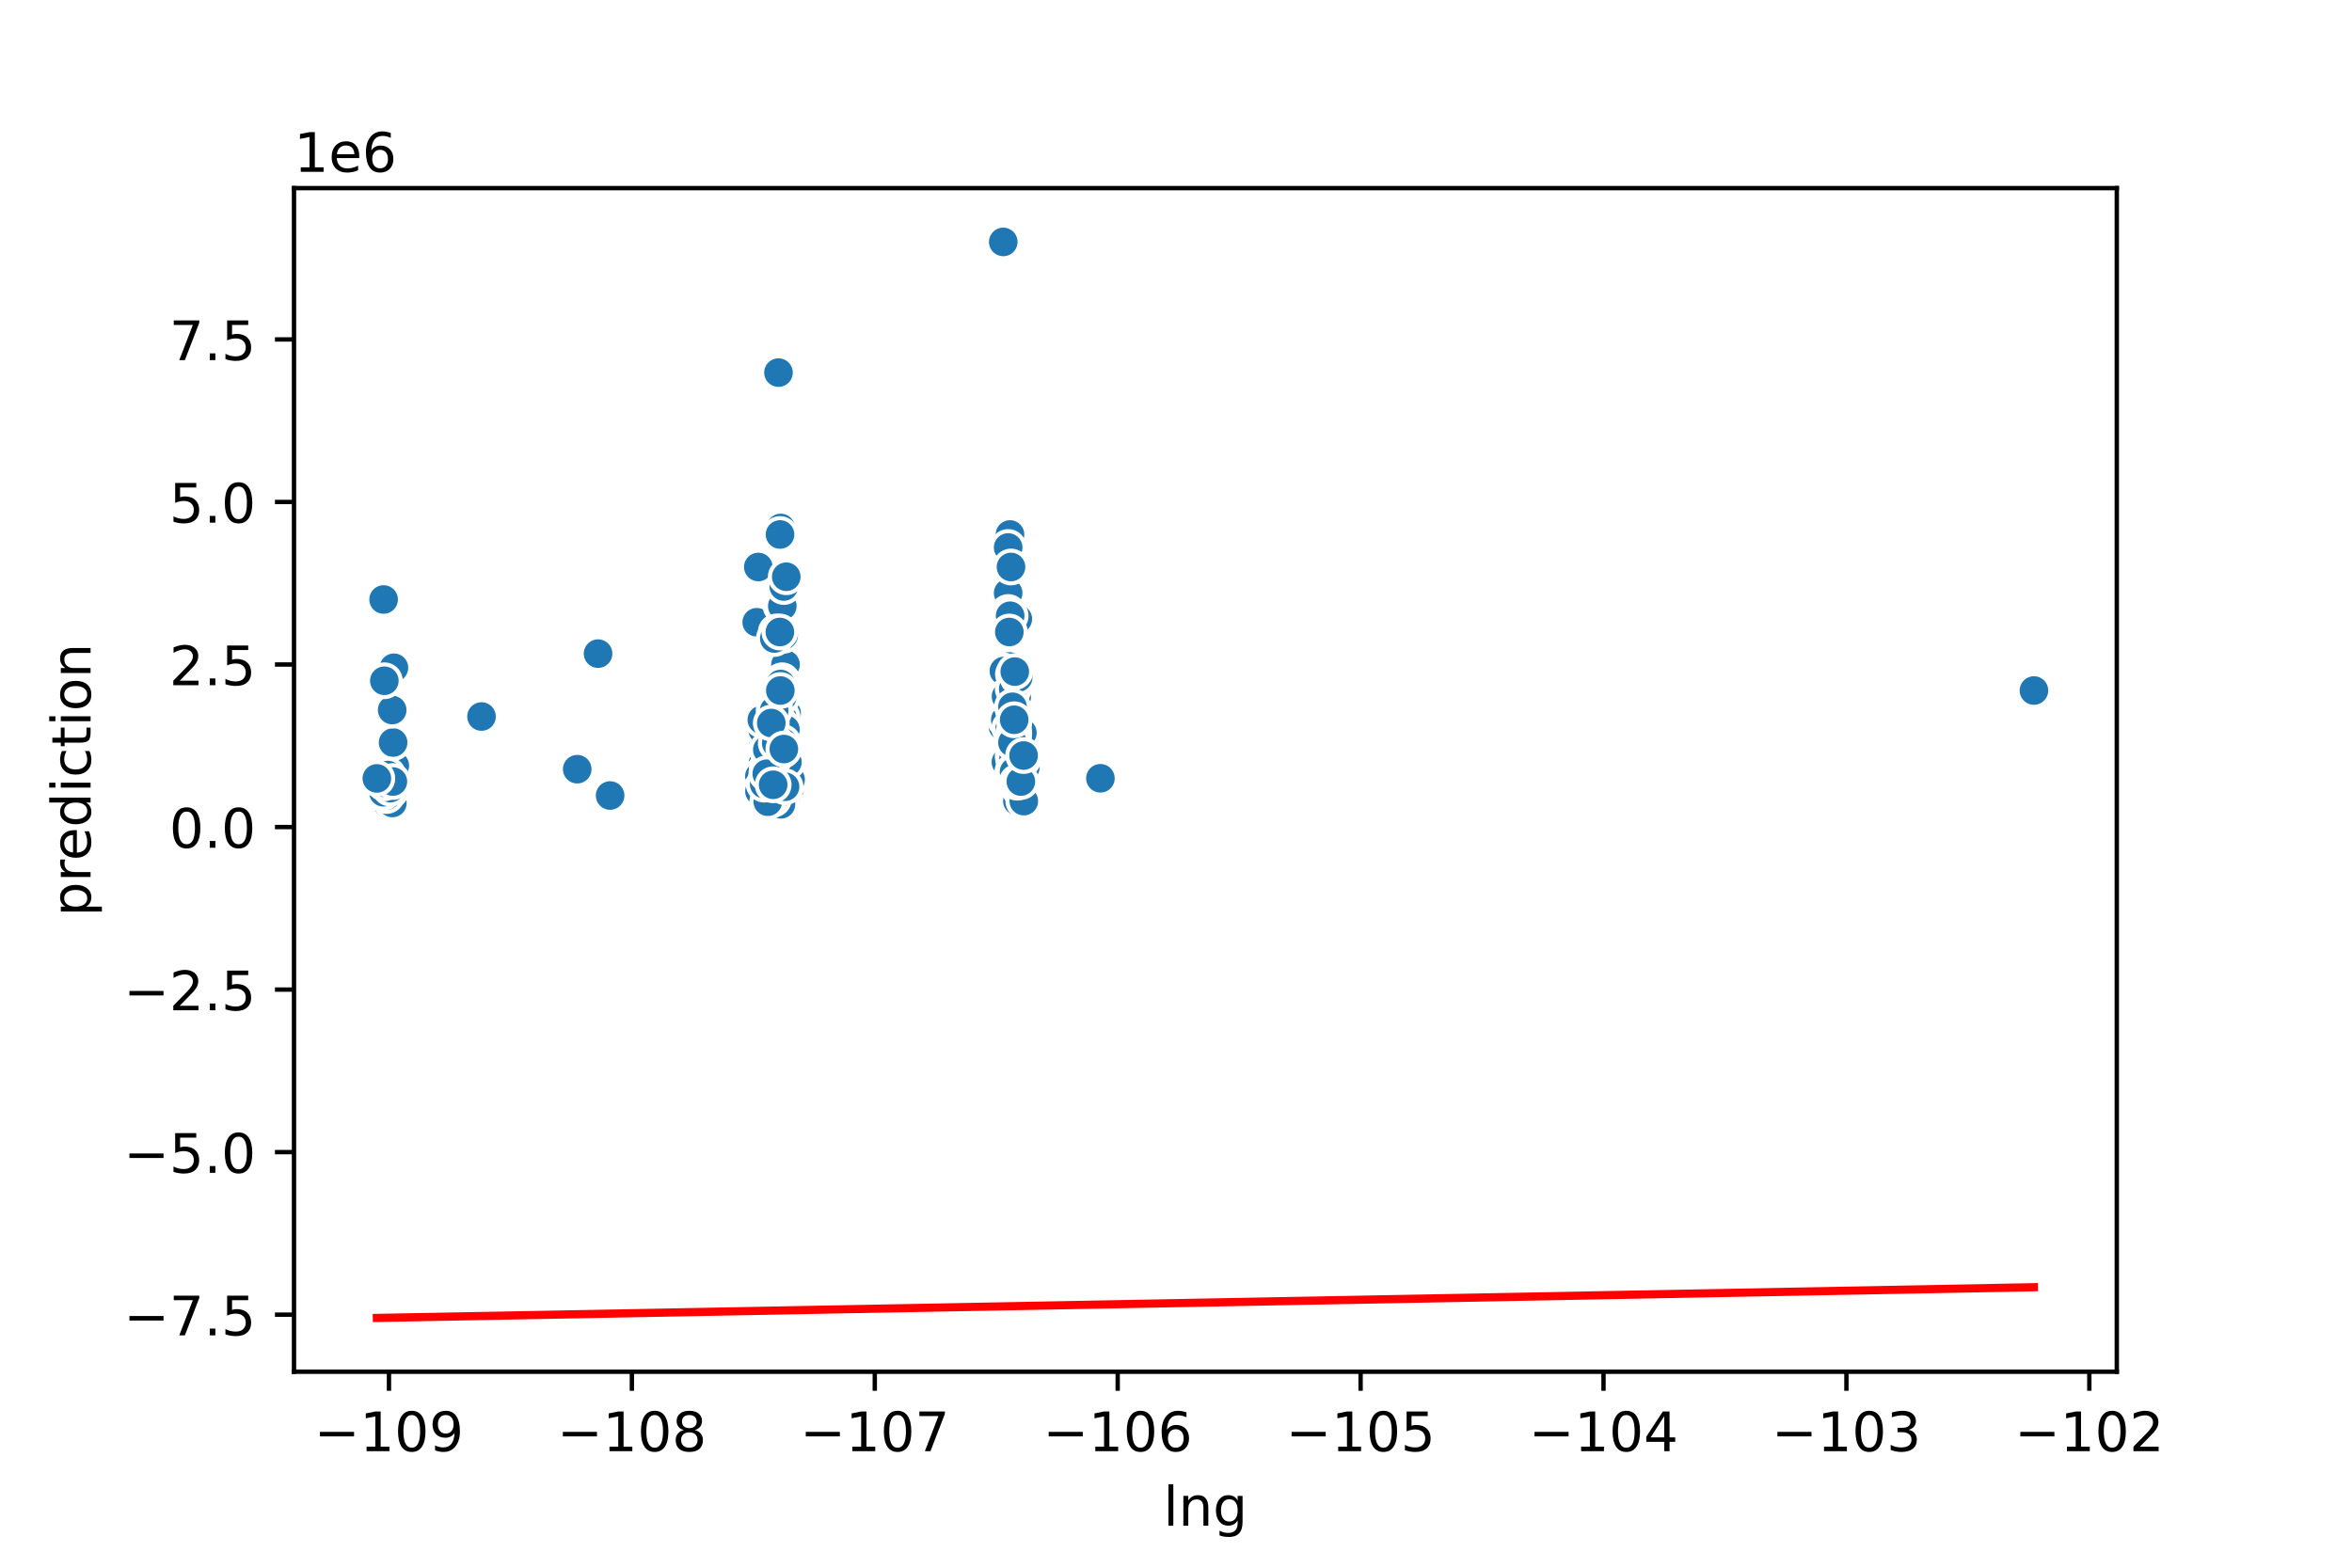 <?xml version="1.0" encoding="utf-8" standalone="no"?>
<!DOCTYPE svg PUBLIC "-//W3C//DTD SVG 1.1//EN"
  "http://www.w3.org/Graphics/SVG/1.1/DTD/svg11.dtd">
<!-- Created with matplotlib (https://matplotlib.org/) -->
<svg height="288pt" version="1.1" viewBox="0 0 432 288" width="432pt" xmlns="http://www.w3.org/2000/svg" xmlns:xlink="http://www.w3.org/1999/xlink">
 <defs>
  <style type="text/css">
*{stroke-linecap:butt;stroke-linejoin:round;}
  </style>
 </defs>
 <g id="figure_1">
  <g id="patch_1">
   <path d="M 0 288 
L 432 288 
L 432 0 
L 0 0 
z
" style="fill:#ffffff;"/>
  </g>
  <g id="axes_1">
   <g id="patch_2">
    <path d="M 54 252 
L 388.8 252 
L 388.8 34.56 
L 54 34.56 
z
" style="fill:#ffffff;"/>
   </g>
   <g id="PathCollection_1">
    <defs>
     <path d="M 0 3 
C 0.796 3 1.559 2.684 2.121 2.121 
C 2.684 1.559 3 0.796 3 0 
C 3 -0.796 2.684 -1.559 2.121 -2.121 
C 1.559 -2.684 0.796 -3 0 -3 
C -0.796 -3 -1.559 -2.684 -2.121 -2.121 
C -2.684 -1.559 -3 -0.796 -3 0 
C -3 0.796 -2.684 1.559 -2.121 2.121 
C -1.559 2.684 -0.796 3 0 3 
z
" id="m69ad1affcf" style="stroke:#ffffff;stroke-width:0.75;"/>
    </defs>
    <g clip-path="url(#p8f72fd8093)">
     <use style="fill:#1f77b4;stroke:#ffffff;stroke-width:0.75;" x="138.991" xlink:href="#m69ad1affcf" y="114.315"/>
     <use style="fill:#1f77b4;stroke:#ffffff;stroke-width:0.75;" x="145.152" xlink:href="#m69ad1affcf" y="144.652"/>
     <use style="fill:#1f77b4;stroke:#ffffff;stroke-width:0.75;" x="140.906" xlink:href="#m69ad1affcf" y="144.174"/>
     <use style="fill:#1f77b4;stroke:#ffffff;stroke-width:0.75;" x="187.477" xlink:href="#m69ad1affcf" y="147.1"/>
     <use style="fill:#1f77b4;stroke:#ffffff;stroke-width:0.75;" x="186.712" xlink:href="#m69ad1affcf" y="141.785"/>
     <use style="fill:#1f77b4;stroke:#ffffff;stroke-width:0.75;" x="185.459" xlink:href="#m69ad1affcf" y="133.783"/>
     <use style="fill:#1f77b4;stroke:#ffffff;stroke-width:0.75;" x="144.547" xlink:href="#m69ad1affcf" y="138.8"/>
     <use style="fill:#1f77b4;stroke:#ffffff;stroke-width:0.75;" x="140.954" xlink:href="#m69ad1affcf" y="138.979"/>
     <use style="fill:#1f77b4;stroke:#ffffff;stroke-width:0.75;" x="187.613" xlink:href="#m69ad1affcf" y="147.518"/>
     <use style="fill:#1f77b4;stroke:#ffffff;stroke-width:0.75;" x="144.28" xlink:href="#m69ad1affcf" y="122.078"/>
     <use style="fill:#1f77b4;stroke:#ffffff;stroke-width:0.75;" x="186.551" xlink:href="#m69ad1affcf" y="132.828"/>
     <use style="fill:#1f77b4;stroke:#ffffff;stroke-width:0.75;" x="143.469" xlink:href="#m69ad1affcf" y="111.329"/>
     <use style="fill:#1f77b4;stroke:#ffffff;stroke-width:0.75;" x="186.836" xlink:href="#m69ad1affcf" y="138.143"/>
     <use style="fill:#1f77b4;stroke:#ffffff;stroke-width:0.75;" x="143.758" xlink:href="#m69ad1affcf" y="125.661"/>
     <use style="fill:#1f77b4;stroke:#ffffff;stroke-width:0.75;" x="140.349" xlink:href="#m69ad1affcf" y="146.205"/>
     <use style="fill:#1f77b4;stroke:#ffffff;stroke-width:0.75;" x="143.652" xlink:href="#m69ad1affcf" y="125.064"/>
     <use style="fill:#1f77b4;stroke:#ffffff;stroke-width:0.75;" x="141.017" xlink:href="#m69ad1affcf" y="145.07"/>
     <use style="fill:#1f77b4;stroke:#ffffff;stroke-width:0.75;" x="71.313" xlink:href="#m69ad1affcf" y="147.757"/>
     <use style="fill:#1f77b4;stroke:#ffffff;stroke-width:0.75;" x="143.397" xlink:href="#m69ad1affcf" y="96.996"/>
     <use style="fill:#1f77b4;stroke:#ffffff;stroke-width:0.75;" x="142.814" xlink:href="#m69ad1affcf" y="147.22"/>
     <use style="fill:#1f77b4;stroke:#ffffff;stroke-width:0.75;" x="186.14" xlink:href="#m69ad1affcf" y="135.336"/>
     <use style="fill:#1f77b4;stroke:#ffffff;stroke-width:0.75;" x="186.117" xlink:href="#m69ad1affcf" y="128.647"/>
     <use style="fill:#1f77b4;stroke:#ffffff;stroke-width:0.75;" x="142.913" xlink:href="#m69ad1affcf" y="126.617"/>
     <use style="fill:#1f77b4;stroke:#ffffff;stroke-width:0.75;" x="186.205" xlink:href="#m69ad1affcf" y="134.739"/>
     <use style="fill:#1f77b4;stroke:#ffffff;stroke-width:0.75;" x="186.873" xlink:href="#m69ad1affcf" y="139.994"/>
     <use style="fill:#1f77b4;stroke:#ffffff;stroke-width:0.75;" x="140.416" xlink:href="#m69ad1affcf" y="144.353"/>
     <use style="fill:#1f77b4;stroke:#ffffff;stroke-width:0.75;" x="186.226" xlink:href="#m69ad1affcf" y="135.216"/>
     <use style="fill:#1f77b4;stroke:#ffffff;stroke-width:0.75;" x="185.413" xlink:href="#m69ad1affcf" y="122.078"/>
     <use style="fill:#1f77b4;stroke:#ffffff;stroke-width:0.75;" x="140.046" xlink:href="#m69ad1affcf" y="136.411"/>
     <use style="fill:#1f77b4;stroke:#ffffff;stroke-width:0.75;" x="141.235" xlink:href="#m69ad1affcf" y="143.099"/>
     <use style="fill:#1f77b4;stroke:#ffffff;stroke-width:0.75;" x="72.068" xlink:href="#m69ad1affcf" y="147.518"/>
     <use style="fill:#1f77b4;stroke:#ffffff;stroke-width:0.75;" x="142.524" xlink:href="#m69ad1affcf" y="138.202"/>
     <use style="fill:#1f77b4;stroke:#ffffff;stroke-width:0.75;" x="141.524" xlink:href="#m69ad1affcf" y="145.249"/>
     <use style="fill:#1f77b4;stroke:#ffffff;stroke-width:0.75;" x="187.353" xlink:href="#m69ad1affcf" y="144.783"/>
     <use style="fill:#1f77b4;stroke:#ffffff;stroke-width:0.75;" x="142.393" xlink:href="#m69ad1affcf" y="137.963"/>
     <use style="fill:#1f77b4;stroke:#ffffff;stroke-width:0.75;" x="143.886" xlink:href="#m69ad1affcf" y="131.633"/>
     <use style="fill:#1f77b4;stroke:#ffffff;stroke-width:0.75;" x="188.198" xlink:href="#m69ad1affcf" y="142.383"/>
     <use style="fill:#1f77b4;stroke:#ffffff;stroke-width:0.75;" x="186.213" xlink:href="#m69ad1affcf" y="138.8"/>
     <use style="fill:#1f77b4;stroke:#ffffff;stroke-width:0.75;" x="185.364" xlink:href="#m69ad1affcf" y="122.078"/>
     <use style="fill:#1f77b4;stroke:#ffffff;stroke-width:0.75;" x="143.489" xlink:href="#m69ad1affcf" y="141.188"/>
     <use style="fill:#1f77b4;stroke:#ffffff;stroke-width:0.75;" x="187.524" xlink:href="#m69ad1affcf" y="144.891"/>
     <use style="fill:#1f77b4;stroke:#ffffff;stroke-width:0.75;" x="186.024" xlink:href="#m69ad1affcf" y="136.411"/>
     <use style="fill:#1f77b4;stroke:#ffffff;stroke-width:0.75;" x="141.158" xlink:href="#m69ad1affcf" y="141.188"/>
     <use style="fill:#1f77b4;stroke:#ffffff;stroke-width:0.75;" x="140.419" xlink:href="#m69ad1affcf" y="144.353"/>
     <use style="fill:#1f77b4;stroke:#ffffff;stroke-width:0.75;" x="140.501" xlink:href="#m69ad1affcf" y="144.174"/>
     <use style="fill:#1f77b4;stroke:#ffffff;stroke-width:0.75;" x="140.897" xlink:href="#m69ad1affcf" y="144.891"/>
     <use style="fill:#1f77b4;stroke:#ffffff;stroke-width:0.75;" x="186.302" xlink:href="#m69ad1affcf" y="139.994"/>
     <use style="fill:#1f77b4;stroke:#ffffff;stroke-width:0.75;" x="188.639" xlink:href="#m69ad1affcf" y="147.757"/>
     <use style="fill:#1f77b4;stroke:#ffffff;stroke-width:0.75;" x="187.443" xlink:href="#m69ad1affcf" y="147.877"/>
     <use style="fill:#1f77b4;stroke:#ffffff;stroke-width:0.75;" x="186.796" xlink:href="#m69ad1affcf" y="136.172"/>
     <use style="fill:#1f77b4;stroke:#ffffff;stroke-width:0.75;" x="186.909" xlink:href="#m69ad1affcf" y="140.233"/>
     <use style="fill:#1f77b4;stroke:#ffffff;stroke-width:0.75;" x="186.08" xlink:href="#m69ad1affcf" y="128.11"/>
     <use style="fill:#1f77b4;stroke:#ffffff;stroke-width:0.75;" x="186.077" xlink:href="#m69ad1affcf" y="140.949"/>
     <use style="fill:#1f77b4;stroke:#ffffff;stroke-width:0.75;" x="140.797" xlink:href="#m69ad1affcf" y="145.369"/>
     <use style="fill:#1f77b4;stroke:#ffffff;stroke-width:0.75;" x="187.988" xlink:href="#m69ad1affcf" y="141.785"/>
     <use style="fill:#1f77b4;stroke:#ffffff;stroke-width:0.75;" x="143.936" xlink:href="#m69ad1affcf" y="116.704"/>
     <use style="fill:#1f77b4;stroke:#ffffff;stroke-width:0.75;" x="188.95" xlink:href="#m69ad1affcf" y="146.563"/>
     <use style="fill:#1f77b4;stroke:#ffffff;stroke-width:0.75;" x="140.19" xlink:href="#m69ad1affcf" y="132.828"/>
     <use style="fill:#1f77b4;stroke:#ffffff;stroke-width:0.75;" x="184.273" xlink:href="#m69ad1affcf" y="44.444"/>
     <use style="fill:#1f77b4;stroke:#ffffff;stroke-width:0.75;" x="187.098" xlink:href="#m69ad1affcf" y="146.802"/>
     <use style="fill:#1f77b4;stroke:#ffffff;stroke-width:0.75;" x="72.514" xlink:href="#m69ad1affcf" y="140.651"/>
     <use style="fill:#1f77b4;stroke:#ffffff;stroke-width:0.75;" x="185.923" xlink:href="#m69ad1affcf" y="142.383"/>
     <use style="fill:#1f77b4;stroke:#ffffff;stroke-width:0.75;" x="72.202" xlink:href="#m69ad1affcf" y="136.411"/>
     <use style="fill:#1f77b4;stroke:#ffffff;stroke-width:0.75;" x="186.14" xlink:href="#m69ad1affcf" y="125.661"/>
     <use style="fill:#1f77b4;stroke:#ffffff;stroke-width:0.75;" x="109.85" xlink:href="#m69ad1affcf" y="120.078"/>
     <use style="fill:#1f77b4;stroke:#ffffff;stroke-width:0.75;" x="187.739" xlink:href="#m69ad1affcf" y="145.01"/>
     <use style="fill:#1f77b4;stroke:#ffffff;stroke-width:0.75;" x="186.128" xlink:href="#m69ad1affcf" y="125.661"/>
     <use style="fill:#1f77b4;stroke:#ffffff;stroke-width:0.75;" x="184.287" xlink:href="#m69ad1affcf" y="133.067"/>
     <use style="fill:#1f77b4;stroke:#ffffff;stroke-width:0.75;" x="142.966" xlink:href="#m69ad1affcf" y="125.661"/>
     <use style="fill:#1f77b4;stroke:#ffffff;stroke-width:0.75;" x="186.056" xlink:href="#m69ad1affcf" y="145.966"/>
     <use style="fill:#1f77b4;stroke:#ffffff;stroke-width:0.75;" x="145.278" xlink:href="#m69ad1affcf" y="142.98"/>
     <use style="fill:#1f77b4;stroke:#ffffff;stroke-width:0.75;" x="142.754" xlink:href="#m69ad1affcf" y="125.661"/>
     <use style="fill:#1f77b4;stroke:#ffffff;stroke-width:0.75;" x="186.142" xlink:href="#m69ad1affcf" y="130.558"/>
     <use style="fill:#1f77b4;stroke:#ffffff;stroke-width:0.75;" x="187.255" xlink:href="#m69ad1affcf" y="137.008"/>
     <use style="fill:#1f77b4;stroke:#ffffff;stroke-width:0.75;" x="143.722" xlink:href="#m69ad1affcf" y="126.259"/>
     <use style="fill:#1f77b4;stroke:#ffffff;stroke-width:0.75;" x="187.113" xlink:href="#m69ad1affcf" y="145.01"/>
     <use style="fill:#1f77b4;stroke:#ffffff;stroke-width:0.75;" x="185.4" xlink:href="#m69ad1affcf" y="122.437"/>
     <use style="fill:#1f77b4;stroke:#ffffff;stroke-width:0.75;" x="142.684" xlink:href="#m69ad1affcf" y="143.696"/>
     <use style="fill:#1f77b4;stroke:#ffffff;stroke-width:0.75;" x="71.741" xlink:href="#m69ad1affcf" y="145.249"/>
     <use style="fill:#1f77b4;stroke:#ffffff;stroke-width:0.75;" x="188.268" xlink:href="#m69ad1affcf" y="141.427"/>
     <use style="fill:#1f77b4;stroke:#ffffff;stroke-width:0.75;" x="141.13" xlink:href="#m69ad1affcf" y="140.591"/>
     <use style="fill:#1f77b4;stroke:#ffffff;stroke-width:0.75;" x="142.579" xlink:href="#m69ad1affcf" y="145.369"/>
     <use style="fill:#1f77b4;stroke:#ffffff;stroke-width:0.75;" x="143.096" xlink:href="#m69ad1affcf" y="128.647"/>
     <use style="fill:#1f77b4;stroke:#ffffff;stroke-width:0.75;" x="141.899" xlink:href="#m69ad1affcf" y="141.188"/>
     <use style="fill:#1f77b4;stroke:#ffffff;stroke-width:0.75;" x="144.709" xlink:href="#m69ad1affcf" y="134.261"/>
     <use style="fill:#1f77b4;stroke:#ffffff;stroke-width:0.75;" x="143.475" xlink:href="#m69ad1affcf" y="137.605"/>
     <use style="fill:#1f77b4;stroke:#ffffff;stroke-width:0.75;" x="140.195" xlink:href="#m69ad1affcf" y="135.814"/>
     <use style="fill:#1f77b4;stroke:#ffffff;stroke-width:0.75;" x="184.648" xlink:href="#m69ad1affcf" y="124.467"/>
     <use style="fill:#1f77b4;stroke:#ffffff;stroke-width:0.75;" x="142.119" xlink:href="#m69ad1affcf" y="132.828"/>
     <use style="fill:#1f77b4;stroke:#ffffff;stroke-width:0.75;" x="185.174" xlink:href="#m69ad1affcf" y="108.94"/>
     <use style="fill:#1f77b4;stroke:#ffffff;stroke-width:0.75;" x="188.033" xlink:href="#m69ad1affcf" y="144.891"/>
     <use style="fill:#1f77b4;stroke:#ffffff;stroke-width:0.75;" x="72.035" xlink:href="#m69ad1affcf" y="130.439"/>
     <use style="fill:#1f77b4;stroke:#ffffff;stroke-width:0.75;" x="185.901" xlink:href="#m69ad1affcf" y="140.591"/>
     <use style="fill:#1f77b4;stroke:#ffffff;stroke-width:0.75;" x="187.334" xlink:href="#m69ad1affcf" y="145.13"/>
     <use style="fill:#1f77b4;stroke:#ffffff;stroke-width:0.75;" x="142.405" xlink:href="#m69ad1affcf" y="147.399"/>
     <use style="fill:#1f77b4;stroke:#ffffff;stroke-width:0.75;" x="72.204" xlink:href="#m69ad1affcf" y="143.816"/>
     <use style="fill:#1f77b4;stroke:#ffffff;stroke-width:0.75;" x="187.006" xlink:href="#m69ad1affcf" y="145.309"/>
     <use style="fill:#1f77b4;stroke:#ffffff;stroke-width:0.75;" x="141.344" xlink:href="#m69ad1affcf" y="140.46"/>
     <use style="fill:#1f77b4;stroke:#ffffff;stroke-width:0.75;" x="187.145" xlink:href="#m69ad1affcf" y="144.115"/>
     <use style="fill:#1f77b4;stroke:#ffffff;stroke-width:0.75;" x="142.871" xlink:href="#m69ad1affcf" y="126.856"/>
     <use style="fill:#1f77b4;stroke:#ffffff;stroke-width:0.75;" x="187.015" xlink:href="#m69ad1affcf" y="147.28"/>
     <use style="fill:#1f77b4;stroke:#ffffff;stroke-width:0.75;" x="184.197" xlink:href="#m69ad1affcf" y="133.425"/>
     <use style="fill:#1f77b4;stroke:#ffffff;stroke-width:0.75;" x="186.701" xlink:href="#m69ad1affcf" y="145.488"/>
     <use style="fill:#1f77b4;stroke:#ffffff;stroke-width:0.75;" x="187.578" xlink:href="#m69ad1affcf" y="147.925"/>
     <use style="fill:#1f77b4;stroke:#ffffff;stroke-width:0.75;" x="186.21" xlink:href="#m69ad1affcf" y="135.575"/>
     <use style="fill:#1f77b4;stroke:#ffffff;stroke-width:0.75;" x="185.955" xlink:href="#m69ad1affcf" y="141.785"/>
     <use style="fill:#1f77b4;stroke:#ffffff;stroke-width:0.75;" x="185.508" xlink:href="#m69ad1affcf" y="98.191"/>
     <use style="fill:#1f77b4;stroke:#ffffff;stroke-width:0.75;" x="141.7" xlink:href="#m69ad1affcf" y="141.785"/>
     <use style="fill:#1f77b4;stroke:#ffffff;stroke-width:0.75;" x="141.745" xlink:href="#m69ad1affcf" y="135.814"/>
     <use style="fill:#1f77b4;stroke:#ffffff;stroke-width:0.75;" x="187.034" xlink:href="#m69ad1affcf" y="142.98"/>
     <use style="fill:#1f77b4;stroke:#ffffff;stroke-width:0.75;" x="185.173" xlink:href="#m69ad1affcf" y="100.579"/>
     <use style="fill:#1f77b4;stroke:#ffffff;stroke-width:0.75;" x="187.533" xlink:href="#m69ad1affcf" y="146.682"/>
     <use style="fill:#1f77b4;stroke:#ffffff;stroke-width:0.75;" x="185.185" xlink:href="#m69ad1affcf" y="112.523"/>
     <use style="fill:#1f77b4;stroke:#ffffff;stroke-width:0.75;" x="373.582" xlink:href="#m69ad1affcf" y="126.856"/>
     <use style="fill:#1f77b4;stroke:#ffffff;stroke-width:0.75;" x="71.004" xlink:href="#m69ad1affcf" y="146.145"/>
     <use style="fill:#1f77b4;stroke:#ffffff;stroke-width:0.75;" x="186.966" xlink:href="#m69ad1affcf" y="141.785"/>
     <use style="fill:#1f77b4;stroke:#ffffff;stroke-width:0.75;" x="140.323" xlink:href="#m69ad1affcf" y="147.041"/>
     <use style="fill:#1f77b4;stroke:#ffffff;stroke-width:0.75;" x="186.745" xlink:href="#m69ad1affcf" y="135.634"/>
     <use style="fill:#1f77b4;stroke:#ffffff;stroke-width:0.75;" x="187.322" xlink:href="#m69ad1affcf" y="147.411"/>
     <use style="fill:#1f77b4;stroke:#ffffff;stroke-width:0.75;" x="140.951" xlink:href="#m69ad1affcf" y="142.263"/>
     <use style="fill:#1f77b4;stroke:#ffffff;stroke-width:0.75;" x="188.896" xlink:href="#m69ad1affcf" y="146.563"/>
     <use style="fill:#1f77b4;stroke:#ffffff;stroke-width:0.75;" x="71.22" xlink:href="#m69ad1affcf" y="142.383"/>
     <use style="fill:#1f77b4;stroke:#ffffff;stroke-width:0.75;" x="145.089" xlink:href="#m69ad1affcf" y="140.591"/>
     <use style="fill:#1f77b4;stroke:#ffffff;stroke-width:0.75;" x="143.732" xlink:href="#m69ad1affcf" y="139.994"/>
     <use style="fill:#1f77b4;stroke:#ffffff;stroke-width:0.75;" x="186.093" xlink:href="#m69ad1affcf" y="137.605"/>
     <use style="fill:#1f77b4;stroke:#ffffff;stroke-width:0.75;" x="142.987" xlink:href="#m69ad1affcf" y="68.451"/>
     <use style="fill:#1f77b4;stroke:#ffffff;stroke-width:0.75;" x="186.161" xlink:href="#m69ad1affcf" y="128.05"/>
     <use style="fill:#1f77b4;stroke:#ffffff;stroke-width:0.75;" x="187.513" xlink:href="#m69ad1affcf" y="147.518"/>
     <use style="fill:#1f77b4;stroke:#ffffff;stroke-width:0.75;" x="187.075" xlink:href="#m69ad1affcf" y="138.8"/>
     <use style="fill:#1f77b4;stroke:#ffffff;stroke-width:0.75;" x="139.281" xlink:href="#m69ad1affcf" y="104.163"/>
     <use style="fill:#1f77b4;stroke:#ffffff;stroke-width:0.75;" x="143.373" xlink:href="#m69ad1affcf" y="136.411"/>
     <use style="fill:#1f77b4;stroke:#ffffff;stroke-width:0.75;" x="184.761" xlink:href="#m69ad1affcf" y="139.994"/>
     <use style="fill:#1f77b4;stroke:#ffffff;stroke-width:0.75;" x="141.528" xlink:href="#m69ad1affcf" y="134.022"/>
     <use style="fill:#1f77b4;stroke:#ffffff;stroke-width:0.75;" x="184.388" xlink:href="#m69ad1affcf" y="123.273"/>
     <use style="fill:#1f77b4;stroke:#ffffff;stroke-width:0.75;" x="141.68" xlink:href="#m69ad1affcf" y="134.022"/>
     <use style="fill:#1f77b4;stroke:#ffffff;stroke-width:0.75;" x="185.939" xlink:href="#m69ad1affcf" y="130.678"/>
     <use style="fill:#1f77b4;stroke:#ffffff;stroke-width:0.75;" x="142.04" xlink:href="#m69ad1affcf" y="140.83"/>
     <use style="fill:#1f77b4;stroke:#ffffff;stroke-width:0.75;" x="70.417" xlink:href="#m69ad1affcf" y="145.548"/>
     <use style="fill:#1f77b4;stroke:#ffffff;stroke-width:0.75;" x="186.96" xlink:href="#m69ad1affcf" y="138.919"/>
     <use style="fill:#1f77b4;stroke:#ffffff;stroke-width:0.75;" x="140.27" xlink:href="#m69ad1affcf" y="145.99"/>
     <use style="fill:#1f77b4;stroke:#ffffff;stroke-width:0.75;" x="188.366" xlink:href="#m69ad1affcf" y="146.921"/>
     <use style="fill:#1f77b4;stroke:#ffffff;stroke-width:0.75;" x="143.692" xlink:href="#m69ad1affcf" y="111.329"/>
     <use style="fill:#1f77b4;stroke:#ffffff;stroke-width:0.75;" x="186.248" xlink:href="#m69ad1affcf" y="142.86"/>
     <use style="fill:#1f77b4;stroke:#ffffff;stroke-width:0.75;" x="186.288" xlink:href="#m69ad1affcf" y="136.47"/>
     <use style="fill:#1f77b4;stroke:#ffffff;stroke-width:0.75;" x="141.391" xlink:href="#m69ad1affcf" y="136.411"/>
     <use style="fill:#1f77b4;stroke:#ffffff;stroke-width:0.75;" x="143.632" xlink:href="#m69ad1affcf" y="144.413"/>
     <use style="fill:#1f77b4;stroke:#ffffff;stroke-width:0.75;" x="186.375" xlink:href="#m69ad1affcf" y="132.828"/>
     <use style="fill:#1f77b4;stroke:#ffffff;stroke-width:0.75;" x="186.672" xlink:href="#m69ad1affcf" y="142.98"/>
     <use style="fill:#1f77b4;stroke:#ffffff;stroke-width:0.75;" x="141.491" xlink:href="#m69ad1affcf" y="138.8"/>
     <use style="fill:#1f77b4;stroke:#ffffff;stroke-width:0.75;" x="140.119" xlink:href="#m69ad1affcf" y="140.352"/>
     <use style="fill:#1f77b4;stroke:#ffffff;stroke-width:0.75;" x="72.355" xlink:href="#m69ad1affcf" y="122.675"/>
     <use style="fill:#1f77b4;stroke:#ffffff;stroke-width:0.75;" x="141.458" xlink:href="#m69ad1affcf" y="144.174"/>
     <use style="fill:#1f77b4;stroke:#ffffff;stroke-width:0.75;" x="142.631" xlink:href="#m69ad1affcf" y="139.994"/>
     <use style="fill:#1f77b4;stroke:#ffffff;stroke-width:0.75;" x="143.573" xlink:href="#m69ad1affcf" y="143.696"/>
     <use style="fill:#1f77b4;stroke:#ffffff;stroke-width:0.75;" x="142.605" xlink:href="#m69ad1affcf" y="143.696"/>
     <use style="fill:#1f77b4;stroke:#ffffff;stroke-width:0.75;" x="144.886" xlink:href="#m69ad1affcf" y="142.024"/>
     <use style="fill:#1f77b4;stroke:#ffffff;stroke-width:0.75;" x="142.777" xlink:href="#m69ad1affcf" y="131.633"/>
     <use style="fill:#1f77b4;stroke:#ffffff;stroke-width:0.75;" x="186.145" xlink:href="#m69ad1affcf" y="123.87"/>
     <use style="fill:#1f77b4;stroke:#ffffff;stroke-width:0.75;" x="144.367" xlink:href="#m69ad1affcf" y="144.174"/>
     <use style="fill:#1f77b4;stroke:#ffffff;stroke-width:0.75;" x="70.461" xlink:href="#m69ad1affcf" y="110.134"/>
     <use style="fill:#1f77b4;stroke:#ffffff;stroke-width:0.75;" x="140.944" xlink:href="#m69ad1affcf" y="137.605"/>
     <use style="fill:#1f77b4;stroke:#ffffff;stroke-width:0.75;" x="143.859" xlink:href="#m69ad1affcf" y="137.605"/>
     <use style="fill:#1f77b4;stroke:#ffffff;stroke-width:0.75;" x="187.041" xlink:href="#m69ad1affcf" y="141.308"/>
     <use style="fill:#1f77b4;stroke:#ffffff;stroke-width:0.75;" x="143.466" xlink:href="#m69ad1affcf" y="137.008"/>
     <use style="fill:#1f77b4;stroke:#ffffff;stroke-width:0.75;" x="142.579" xlink:href="#m69ad1affcf" y="116.106"/>
     <use style="fill:#1f77b4;stroke:#ffffff;stroke-width:0.75;" x="188.33" xlink:href="#m69ad1affcf" y="140.949"/>
     <use style="fill:#1f77b4;stroke:#ffffff;stroke-width:0.75;" x="143.668" xlink:href="#m69ad1affcf" y="144.174"/>
     <use style="fill:#1f77b4;stroke:#ffffff;stroke-width:0.75;" x="184.648" xlink:href="#m69ad1affcf" y="132.23"/>
     <use style="fill:#1f77b4;stroke:#ffffff;stroke-width:0.75;" x="141.792" xlink:href="#m69ad1affcf" y="141.666"/>
     <use style="fill:#1f77b4;stroke:#ffffff;stroke-width:0.75;" x="145.209" xlink:href="#m69ad1affcf" y="143.219"/>
     <use style="fill:#1f77b4;stroke:#ffffff;stroke-width:0.75;" x="186.032" xlink:href="#m69ad1affcf" y="136.411"/>
     <use style="fill:#1f77b4;stroke:#ffffff;stroke-width:0.75;" x="112.061" xlink:href="#m69ad1affcf" y="146.145"/>
     <use style="fill:#1f77b4;stroke:#ffffff;stroke-width:0.75;" x="140.31" xlink:href="#m69ad1affcf" y="144.174"/>
     <use style="fill:#1f77b4;stroke:#ffffff;stroke-width:0.75;" x="144.488" xlink:href="#m69ad1affcf" y="131.036"/>
     <use style="fill:#1f77b4;stroke:#ffffff;stroke-width:0.75;" x="186.707" xlink:href="#m69ad1affcf" y="126.856"/>
     <use style="fill:#1f77b4;stroke:#ffffff;stroke-width:0.75;" x="140.567" xlink:href="#m69ad1affcf" y="147.757"/>
     <use style="fill:#1f77b4;stroke:#ffffff;stroke-width:0.75;" x="142.398" xlink:href="#m69ad1affcf" y="147.757"/>
     <use style="fill:#1f77b4;stroke:#ffffff;stroke-width:0.75;" x="142.32" xlink:href="#m69ad1affcf" y="143.577"/>
     <use style="fill:#1f77b4;stroke:#ffffff;stroke-width:0.75;" x="186.102" xlink:href="#m69ad1affcf" y="138.8"/>
     <use style="fill:#1f77b4;stroke:#ffffff;stroke-width:0.75;" x="185.829" xlink:href="#m69ad1affcf" y="143.816"/>
     <use style="fill:#1f77b4;stroke:#ffffff;stroke-width:0.75;" x="187.848" xlink:href="#m69ad1affcf" y="147.339"/>
     <use style="fill:#1f77b4;stroke:#ffffff;stroke-width:0.75;" x="187.787" xlink:href="#m69ad1affcf" y="134.619"/>
     <use style="fill:#1f77b4;stroke:#ffffff;stroke-width:0.75;" x="141.71" xlink:href="#m69ad1affcf" y="137.665"/>
     <use style="fill:#1f77b4;stroke:#ffffff;stroke-width:0.75;" x="70.623" xlink:href="#m69ad1affcf" y="143.876"/>
     <use style="fill:#1f77b4;stroke:#ffffff;stroke-width:0.75;" x="144.268" xlink:href="#m69ad1affcf" y="147.28"/>
     <use style="fill:#1f77b4;stroke:#ffffff;stroke-width:0.75;" x="186.853" xlink:href="#m69ad1affcf" y="146.682"/>
     <use style="fill:#1f77b4;stroke:#ffffff;stroke-width:0.75;" x="142.223" xlink:href="#m69ad1affcf" y="117.301"/>
     <use style="fill:#1f77b4;stroke:#ffffff;stroke-width:0.75;" x="143.661" xlink:href="#m69ad1affcf" y="131.753"/>
     <use style="fill:#1f77b4;stroke:#ffffff;stroke-width:0.75;" x="185.694" xlink:href="#m69ad1affcf" y="104.163"/>
     <use style="fill:#1f77b4;stroke:#ffffff;stroke-width:0.75;" x="184.779" xlink:href="#m69ad1affcf" y="127.931"/>
     <use style="fill:#1f77b4;stroke:#ffffff;stroke-width:0.75;" x="141.398" xlink:href="#m69ad1affcf" y="146.897"/>
     <use style="fill:#1f77b4;stroke:#ffffff;stroke-width:0.75;" x="142.133" xlink:href="#m69ad1affcf" y="141.785"/>
     <use style="fill:#1f77b4;stroke:#ffffff;stroke-width:0.75;" x="186.963" xlink:href="#m69ad1affcf" y="141.188"/>
     <use style="fill:#1f77b4;stroke:#ffffff;stroke-width:0.75;" x="142.044" xlink:href="#m69ad1affcf" y="144.174"/>
     <use style="fill:#1f77b4;stroke:#ffffff;stroke-width:0.75;" x="186.736" xlink:href="#m69ad1affcf" y="128.05"/>
     <use style="fill:#1f77b4;stroke:#ffffff;stroke-width:0.75;" x="142.343" xlink:href="#m69ad1affcf" y="134.022"/>
     <use style="fill:#1f77b4;stroke:#ffffff;stroke-width:0.75;" x="144.626" xlink:href="#m69ad1affcf" y="139.994"/>
     <use style="fill:#1f77b4;stroke:#ffffff;stroke-width:0.75;" x="141.238" xlink:href="#m69ad1affcf" y="143.577"/>
     <use style="fill:#1f77b4;stroke:#ffffff;stroke-width:0.75;" x="140.461" xlink:href="#m69ad1affcf" y="142.98"/>
     <use style="fill:#1f77b4;stroke:#ffffff;stroke-width:0.75;" x="187.14" xlink:href="#m69ad1affcf" y="143.577"/>
     <use style="fill:#1f77b4;stroke:#ffffff;stroke-width:0.75;" x="186.131" xlink:href="#m69ad1affcf" y="134.261"/>
     <use style="fill:#1f77b4;stroke:#ffffff;stroke-width:0.75;" x="186.111" xlink:href="#m69ad1affcf" y="126.569"/>
     <use style="fill:#1f77b4;stroke:#ffffff;stroke-width:0.75;" x="71.668" xlink:href="#m69ad1affcf" y="144.783"/>
     <use style="fill:#1f77b4;stroke:#ffffff;stroke-width:0.75;" x="186.914" xlink:href="#m69ad1affcf" y="141.785"/>
     <use style="fill:#1f77b4;stroke:#ffffff;stroke-width:0.75;" x="187.009" xlink:href="#m69ad1affcf" y="124.467"/>
     <use style="fill:#1f77b4;stroke:#ffffff;stroke-width:0.75;" x="140.883" xlink:href="#m69ad1affcf" y="141.547"/>
     <use style="fill:#1f77b4;stroke:#ffffff;stroke-width:0.75;" x="142.918" xlink:href="#m69ad1affcf" y="128.05"/>
     <use style="fill:#1f77b4;stroke:#ffffff;stroke-width:0.75;" x="185.677" xlink:href="#m69ad1affcf" y="144.071"/>
     <use style="fill:#1f77b4;stroke:#ffffff;stroke-width:0.75;" x="140.837" xlink:href="#m69ad1affcf" y="145.369"/>
     <use style="fill:#1f77b4;stroke:#ffffff;stroke-width:0.75;" x="143.243" xlink:href="#m69ad1affcf" y="116.106"/>
     <use style="fill:#1f77b4;stroke:#ffffff;stroke-width:0.75;" x="142.133" xlink:href="#m69ad1affcf" y="139.397"/>
     <use style="fill:#1f77b4;stroke:#ffffff;stroke-width:0.75;" x="88.442" xlink:href="#m69ad1affcf" y="131.633"/>
     <use style="fill:#1f77b4;stroke:#ffffff;stroke-width:0.75;" x="141.854" xlink:href="#m69ad1affcf" y="144.174"/>
     <use style="fill:#1f77b4;stroke:#ffffff;stroke-width:0.75;" x="143.652" xlink:href="#m69ad1affcf" y="137.904"/>
     <use style="fill:#1f77b4;stroke:#ffffff;stroke-width:0.75;" x="143.37" xlink:href="#m69ad1affcf" y="125.661"/>
     <use style="fill:#1f77b4;stroke:#ffffff;stroke-width:0.75;" x="186.767" xlink:href="#m69ad1affcf" y="143.935"/>
     <use style="fill:#1f77b4;stroke:#ffffff;stroke-width:0.75;" x="186.321" xlink:href="#m69ad1affcf" y="144.174"/>
     <use style="fill:#1f77b4;stroke:#ffffff;stroke-width:0.75;" x="70.551" xlink:href="#m69ad1affcf" y="143.816"/>
     <use style="fill:#1f77b4;stroke:#ffffff;stroke-width:0.75;" x="141.882" xlink:href="#m69ad1affcf" y="143.816"/>
     <use style="fill:#1f77b4;stroke:#ffffff;stroke-width:0.75;" x="72.157" xlink:href="#m69ad1affcf" y="143.577"/>
     <use style="fill:#1f77b4;stroke:#ffffff;stroke-width:0.75;" x="69.218" xlink:href="#m69ad1affcf" y="143.004"/>
     <use style="fill:#1f77b4;stroke:#ffffff;stroke-width:0.75;" x="140.036" xlink:href="#m69ad1affcf" y="134.022"/>
     <use style="fill:#1f77b4;stroke:#ffffff;stroke-width:0.75;" x="186.239" xlink:href="#m69ad1affcf" y="141.547"/>
     <use style="fill:#1f77b4;stroke:#ffffff;stroke-width:0.75;" x="139.444" xlink:href="#m69ad1affcf" y="145.966"/>
     <use style="fill:#1f77b4;stroke:#ffffff;stroke-width:0.75;" x="143.568" xlink:href="#m69ad1affcf" y="147.638"/>
     <use style="fill:#1f77b4;stroke:#ffffff;stroke-width:0.75;" x="143.269" xlink:href="#m69ad1affcf" y="132.947"/>
     <use style="fill:#1f77b4;stroke:#ffffff;stroke-width:0.75;" x="187.965" xlink:href="#m69ad1affcf" y="147.817"/>
     <use style="fill:#1f77b4;stroke:#ffffff;stroke-width:0.75;" x="187.953" xlink:href="#m69ad1affcf" y="146.563"/>
     <use style="fill:#1f77b4;stroke:#ffffff;stroke-width:0.75;" x="186.185" xlink:href="#m69ad1affcf" y="132.828"/>
     <use style="fill:#1f77b4;stroke:#ffffff;stroke-width:0.75;" x="187.76" xlink:href="#m69ad1affcf" y="147.518"/>
     <use style="fill:#1f77b4;stroke:#ffffff;stroke-width:0.75;" x="140.184" xlink:href="#m69ad1affcf" y="143.338"/>
     <use style="fill:#1f77b4;stroke:#ffffff;stroke-width:0.75;" x="202.115" xlink:href="#m69ad1affcf" y="142.98"/>
     <use style="fill:#1f77b4;stroke:#ffffff;stroke-width:0.75;" x="186.187" xlink:href="#m69ad1affcf" y="138.8"/>
     <use style="fill:#1f77b4;stroke:#ffffff;stroke-width:0.75;" x="144.261" xlink:href="#m69ad1affcf" y="134.022"/>
     <use style="fill:#1f77b4;stroke:#ffffff;stroke-width:0.75;" x="187.095" xlink:href="#m69ad1affcf" y="146.264"/>
     <use style="fill:#1f77b4;stroke:#ffffff;stroke-width:0.75;" x="142.596" xlink:href="#m69ad1affcf" y="138.202"/>
     <use style="fill:#1f77b4;stroke:#ffffff;stroke-width:0.75;" x="186.947" xlink:href="#m69ad1affcf" y="113.718"/>
     <use style="fill:#1f77b4;stroke:#ffffff;stroke-width:0.75;" x="143.784" xlink:href="#m69ad1affcf" y="136.411"/>
     <use style="fill:#1f77b4;stroke:#ffffff;stroke-width:0.75;" x="186.181" xlink:href="#m69ad1affcf" y="142.622"/>
     <use style="fill:#1f77b4;stroke:#ffffff;stroke-width:0.75;" x="141.992" xlink:href="#m69ad1affcf" y="144.771"/>
     <use style="fill:#1f77b4;stroke:#ffffff;stroke-width:0.75;" x="143.668" xlink:href="#m69ad1affcf" y="128.05"/>
     <use style="fill:#1f77b4;stroke:#ffffff;stroke-width:0.75;" x="70.595" xlink:href="#m69ad1affcf" y="125.064"/>
     <use style="fill:#1f77b4;stroke:#ffffff;stroke-width:0.75;" x="140.564" xlink:href="#m69ad1affcf" y="146.563"/>
     <use style="fill:#1f77b4;stroke:#ffffff;stroke-width:0.75;" x="186.158" xlink:href="#m69ad1affcf" y="130.499"/>
     <use style="fill:#1f77b4;stroke:#ffffff;stroke-width:0.75;" x="143.271" xlink:href="#m69ad1affcf" y="98.191"/>
     <use style="fill:#1f77b4;stroke:#ffffff;stroke-width:0.75;" x="143.506" xlink:href="#m69ad1affcf" y="147.447"/>
     <use style="fill:#1f77b4;stroke:#ffffff;stroke-width:0.75;" x="140.073" xlink:href="#m69ad1affcf" y="134.058"/>
     <use style="fill:#1f77b4;stroke:#ffffff;stroke-width:0.75;" x="185.466" xlink:href="#m69ad1affcf" y="133.783"/>
     <use style="fill:#1f77b4;stroke:#ffffff;stroke-width:0.75;" x="139.482" xlink:href="#m69ad1affcf" y="142.622"/>
     <use style="fill:#1f77b4;stroke:#ffffff;stroke-width:0.75;" x="139.493" xlink:href="#m69ad1affcf" y="145.369"/>
     <use style="fill:#1f77b4;stroke:#ffffff;stroke-width:0.75;" x="185.539" xlink:href="#m69ad1affcf" y="113.12"/>
     <use style="fill:#1f77b4;stroke:#ffffff;stroke-width:0.75;" x="186.154" xlink:href="#m69ad1affcf" y="139.397"/>
     <use style="fill:#1f77b4;stroke:#ffffff;stroke-width:0.75;" x="143.434" xlink:href="#m69ad1affcf" y="147.757"/>
     <use style="fill:#1f77b4;stroke:#ffffff;stroke-width:0.75;" x="186.037" xlink:href="#m69ad1affcf" y="141.785"/>
     <use style="fill:#1f77b4;stroke:#ffffff;stroke-width:0.75;" x="186.387" xlink:href="#m69ad1affcf" y="123.38"/>
     <use style="fill:#1f77b4;stroke:#ffffff;stroke-width:0.75;" x="139.93" xlink:href="#m69ad1affcf" y="132.23"/>
     <use style="fill:#1f77b4;stroke:#ffffff;stroke-width:0.75;" x="142.045" xlink:href="#m69ad1affcf" y="146.802"/>
     <use style="fill:#1f77b4;stroke:#ffffff;stroke-width:0.75;" x="185.966" xlink:href="#m69ad1affcf" y="129.842"/>
     <use style="fill:#1f77b4;stroke:#ffffff;stroke-width:0.75;" x="142.23" xlink:href="#m69ad1affcf" y="129.483"/>
     <use style="fill:#1f77b4;stroke:#ffffff;stroke-width:0.75;" x="142.185" xlink:href="#m69ad1affcf" y="130.558"/>
     <use style="fill:#1f77b4;stroke:#ffffff;stroke-width:0.75;" x="140.916" xlink:href="#m69ad1affcf" y="141.009"/>
     <use style="fill:#1f77b4;stroke:#ffffff;stroke-width:0.75;" x="141.281" xlink:href="#m69ad1affcf" y="146.563"/>
     <use style="fill:#1f77b4;stroke:#ffffff;stroke-width:0.75;" x="143.328" xlink:href="#m69ad1affcf" y="126.856"/>
     <use style="fill:#1f77b4;stroke:#ffffff;stroke-width:0.75;" x="186.871" xlink:href="#m69ad1affcf" y="147.172"/>
     <use style="fill:#1f77b4;stroke:#ffffff;stroke-width:0.75;" x="143.96" xlink:href="#m69ad1affcf" y="107.746"/>
     <use style="fill:#1f77b4;stroke:#ffffff;stroke-width:0.75;" x="141.024" xlink:href="#m69ad1affcf" y="147.28"/>
     <use style="fill:#1f77b4;stroke:#ffffff;stroke-width:0.75;" x="187.292" xlink:href="#m69ad1affcf" y="144.951"/>
     <use style="fill:#1f77b4;stroke:#ffffff;stroke-width:0.75;" x="186.195" xlink:href="#m69ad1affcf" y="134.679"/>
     <use style="fill:#1f77b4;stroke:#ffffff;stroke-width:0.75;" x="141.091" xlink:href="#m69ad1affcf" y="140.531"/>
     <use style="fill:#1f77b4;stroke:#ffffff;stroke-width:0.75;" x="140.942" xlink:href="#m69ad1affcf" y="137.725"/>
     <use style="fill:#1f77b4;stroke:#ffffff;stroke-width:0.75;" x="187.895" xlink:href="#m69ad1affcf" y="139.397"/>
     <use style="fill:#1f77b4;stroke:#ffffff;stroke-width:0.75;" x="144.191" xlink:href="#m69ad1affcf" y="144.533"/>
     <use style="fill:#1f77b4;stroke:#ffffff;stroke-width:0.75;" x="188.047" xlink:href="#m69ad1affcf" y="147.172"/>
     <use style="fill:#1f77b4;stroke:#ffffff;stroke-width:0.75;" x="185.386" xlink:href="#m69ad1affcf" y="116.106"/>
     <use style="fill:#1f77b4;stroke:#ffffff;stroke-width:0.75;" x="186.146" xlink:href="#m69ad1affcf" y="135.634"/>
     <use style="fill:#1f77b4;stroke:#ffffff;stroke-width:0.75;" x="144.413" xlink:href="#m69ad1affcf" y="105.954"/>
     <use style="fill:#1f77b4;stroke:#ffffff;stroke-width:0.75;" x="140.364" xlink:href="#m69ad1affcf" y="144.055"/>
     <use style="fill:#1f77b4;stroke:#ffffff;stroke-width:0.75;" x="186.259" xlink:href="#m69ad1affcf" y="141.785"/>
     <use style="fill:#1f77b4;stroke:#ffffff;stroke-width:0.75;" x="142.578" xlink:href="#m69ad1affcf" y="136.53"/>
     <use style="fill:#1f77b4;stroke:#ffffff;stroke-width:0.75;" x="141.664" xlink:href="#m69ad1affcf" y="132.828"/>
     <use style="fill:#1f77b4;stroke:#ffffff;stroke-width:0.75;" x="186.829" xlink:href="#m69ad1affcf" y="143.696"/>
     <use style="fill:#1f77b4;stroke:#ffffff;stroke-width:0.75;" x="185.961" xlink:href="#m69ad1affcf" y="136.411"/>
     <use style="fill:#1f77b4;stroke:#ffffff;stroke-width:0.75;" x="140.84" xlink:href="#m69ad1affcf" y="142.144"/>
     <use style="fill:#1f77b4;stroke:#ffffff;stroke-width:0.75;" x="106.025" xlink:href="#m69ad1affcf" y="141.308"/>
     <use style="fill:#1f77b4;stroke:#ffffff;stroke-width:0.75;" x="187.505" xlink:href="#m69ad1affcf" y="143.577"/>
     <use style="fill:#1f77b4;stroke:#ffffff;stroke-width:0.75;" x="186.278" xlink:href="#m69ad1affcf" y="132.23"/>
     <use style="fill:#1f77b4;stroke:#ffffff;stroke-width:0.75;" x="188.007" xlink:href="#m69ad1affcf" y="138.8"/>
     <use style="fill:#1f77b4;stroke:#ffffff;stroke-width:0.75;" x="143.972" xlink:href="#m69ad1affcf" y="137.605"/>
     <use style="fill:#1f77b4;stroke:#ffffff;stroke-width:0.75;" x="142.007" xlink:href="#m69ad1affcf" y="144.174"/>
    </g>
   </g>
   <g id="PolyCollection_1">
    <defs>
     <path d="M 143.668 -47.264 
L 143.668 -47.264 
L 143.668 -47.264 
L 143.668 -47.264 
z
" id="m6667427ffb" style="stroke:#ff0000;stroke-opacity:0.2;"/>
    </defs>
    <g clip-path="url(#p8f72fd8093)">
     <use style="fill:#ff0000;fill-opacity:0.2;stroke:#ff0000;stroke-opacity:0.2;" x="0" xlink:href="#m6667427ffb" y="288"/>
    </g>
   </g>
   <g id="matplotlib.axis_1">
    <g id="xtick_1">
     <g id="line2d_1">
      <defs>
       <path d="M 0 0 
L 0 3.5 
" id="m6f36c1e1dd" style="stroke:#000000;stroke-width:0.8;"/>
      </defs>
      <g>
       <use style="stroke:#000000;stroke-width:0.8;" x="71.443" xlink:href="#m6f36c1e1dd" y="252"/>
      </g>
     </g>
     <g id="text_1">
      <!-- −109 -->
      <defs>
       <path d="M 10.594 35.5 
L 73.188 35.5 
L 73.188 27.203 
L 10.594 27.203 
z
" id="DejaVuSans-8722"/>
       <path d="M 12.406 8.297 
L 28.516 8.297 
L 28.516 63.922 
L 10.984 60.406 
L 10.984 69.391 
L 28.422 72.906 
L 38.281 72.906 
L 38.281 8.297 
L 54.391 8.297 
L 54.391 0 
L 12.406 0 
z
" id="DejaVuSans-49"/>
       <path d="M 31.781 66.406 
Q 24.172 66.406 20.328 58.906 
Q 16.5 51.422 16.5 36.375 
Q 16.5 21.391 20.328 13.891 
Q 24.172 6.391 31.781 6.391 
Q 39.453 6.391 43.281 13.891 
Q 47.125 21.391 47.125 36.375 
Q 47.125 51.422 43.281 58.906 
Q 39.453 66.406 31.781 66.406 
z
M 31.781 74.219 
Q 44.047 74.219 50.516 64.516 
Q 56.984 54.828 56.984 36.375 
Q 56.984 17.969 50.516 8.266 
Q 44.047 -1.422 31.781 -1.422 
Q 19.531 -1.422 13.062 8.266 
Q 6.594 17.969 6.594 36.375 
Q 6.594 54.828 13.062 64.516 
Q 19.531 74.219 31.781 74.219 
z
" id="DejaVuSans-48"/>
       <path d="M 10.984 1.516 
L 10.984 10.5 
Q 14.703 8.734 18.5 7.812 
Q 22.312 6.891 25.984 6.891 
Q 35.75 6.891 40.891 13.453 
Q 46.047 20.016 46.781 33.406 
Q 43.953 29.203 39.594 26.953 
Q 35.25 24.703 29.984 24.703 
Q 19.047 24.703 12.672 31.312 
Q 6.297 37.938 6.297 49.422 
Q 6.297 60.641 12.938 67.422 
Q 19.578 74.219 30.609 74.219 
Q 43.266 74.219 49.922 64.516 
Q 56.594 54.828 56.594 36.375 
Q 56.594 19.141 48.406 8.859 
Q 40.234 -1.422 26.422 -1.422 
Q 22.703 -1.422 18.891 -0.688 
Q 15.094 0.047 10.984 1.516 
z
M 30.609 32.422 
Q 37.25 32.422 41.125 36.953 
Q 45.016 41.5 45.016 49.422 
Q 45.016 57.281 41.125 61.844 
Q 37.25 66.406 30.609 66.406 
Q 23.969 66.406 20.094 61.844 
Q 16.219 57.281 16.219 49.422 
Q 16.219 41.5 20.094 36.953 
Q 23.969 32.422 30.609 32.422 
z
" id="DejaVuSans-57"/>
      </defs>
      <g transform="translate(57.709 266.598)scale(0.1 -0.1)">
       <use xlink:href="#DejaVuSans-8722"/>
       <use x="83.789" xlink:href="#DejaVuSans-49"/>
       <use x="147.412" xlink:href="#DejaVuSans-48"/>
       <use x="211.035" xlink:href="#DejaVuSans-57"/>
      </g>
     </g>
    </g>
    <g id="xtick_2">
     <g id="line2d_2">
      <g>
       <use style="stroke:#000000;stroke-width:0.8;" x="116.059" xlink:href="#m6f36c1e1dd" y="252"/>
      </g>
     </g>
     <g id="text_2">
      <!-- −108 -->
      <defs>
       <path d="M 31.781 34.625 
Q 24.75 34.625 20.719 30.859 
Q 16.703 27.094 16.703 20.516 
Q 16.703 13.922 20.719 10.156 
Q 24.75 6.391 31.781 6.391 
Q 38.812 6.391 42.859 10.172 
Q 46.922 13.969 46.922 20.516 
Q 46.922 27.094 42.891 30.859 
Q 38.875 34.625 31.781 34.625 
z
M 21.922 38.812 
Q 15.578 40.375 12.031 44.719 
Q 8.5 49.078 8.5 55.328 
Q 8.5 64.062 14.719 69.141 
Q 20.953 74.219 31.781 74.219 
Q 42.672 74.219 48.875 69.141 
Q 55.078 64.062 55.078 55.328 
Q 55.078 49.078 51.531 44.719 
Q 48 40.375 41.703 38.812 
Q 48.828 37.156 52.797 32.312 
Q 56.781 27.484 56.781 20.516 
Q 56.781 9.906 50.312 4.234 
Q 43.844 -1.422 31.781 -1.422 
Q 19.734 -1.422 13.25 4.234 
Q 6.781 9.906 6.781 20.516 
Q 6.781 27.484 10.781 32.312 
Q 14.797 37.156 21.922 38.812 
z
M 18.312 54.391 
Q 18.312 48.734 21.844 45.562 
Q 25.391 42.391 31.781 42.391 
Q 38.141 42.391 41.719 45.562 
Q 45.312 48.734 45.312 54.391 
Q 45.312 60.062 41.719 63.234 
Q 38.141 66.406 31.781 66.406 
Q 25.391 66.406 21.844 63.234 
Q 18.312 60.062 18.312 54.391 
z
" id="DejaVuSans-56"/>
      </defs>
      <g transform="translate(102.325 266.598)scale(0.1 -0.1)">
       <use xlink:href="#DejaVuSans-8722"/>
       <use x="83.789" xlink:href="#DejaVuSans-49"/>
       <use x="147.412" xlink:href="#DejaVuSans-48"/>
       <use x="211.035" xlink:href="#DejaVuSans-56"/>
      </g>
     </g>
    </g>
    <g id="xtick_3">
     <g id="line2d_3">
      <g>
       <use style="stroke:#000000;stroke-width:0.8;" x="160.675" xlink:href="#m6f36c1e1dd" y="252"/>
      </g>
     </g>
     <g id="text_3">
      <!-- −107 -->
      <defs>
       <path d="M 8.203 72.906 
L 55.078 72.906 
L 55.078 68.703 
L 28.609 0 
L 18.312 0 
L 43.219 64.594 
L 8.203 64.594 
z
" id="DejaVuSans-55"/>
      </defs>
      <g transform="translate(146.941 266.598)scale(0.1 -0.1)">
       <use xlink:href="#DejaVuSans-8722"/>
       <use x="83.789" xlink:href="#DejaVuSans-49"/>
       <use x="147.412" xlink:href="#DejaVuSans-48"/>
       <use x="211.035" xlink:href="#DejaVuSans-55"/>
      </g>
     </g>
    </g>
    <g id="xtick_4">
     <g id="line2d_4">
      <g>
       <use style="stroke:#000000;stroke-width:0.8;" x="205.291" xlink:href="#m6f36c1e1dd" y="252"/>
      </g>
     </g>
     <g id="text_4">
      <!-- −106 -->
      <defs>
       <path d="M 33.016 40.375 
Q 26.375 40.375 22.484 35.828 
Q 18.609 31.297 18.609 23.391 
Q 18.609 15.531 22.484 10.953 
Q 26.375 6.391 33.016 6.391 
Q 39.656 6.391 43.531 10.953 
Q 47.406 15.531 47.406 23.391 
Q 47.406 31.297 43.531 35.828 
Q 39.656 40.375 33.016 40.375 
z
M 52.594 71.297 
L 52.594 62.312 
Q 48.875 64.062 45.094 64.984 
Q 41.312 65.922 37.594 65.922 
Q 27.828 65.922 22.672 59.328 
Q 17.531 52.734 16.797 39.406 
Q 19.672 43.656 24.016 45.922 
Q 28.375 48.188 33.594 48.188 
Q 44.578 48.188 50.953 41.516 
Q 57.328 34.859 57.328 23.391 
Q 57.328 12.156 50.688 5.359 
Q 44.047 -1.422 33.016 -1.422 
Q 20.359 -1.422 13.672 8.266 
Q 6.984 17.969 6.984 36.375 
Q 6.984 53.656 15.188 63.938 
Q 23.391 74.219 37.203 74.219 
Q 40.922 74.219 44.703 73.484 
Q 48.484 72.75 52.594 71.297 
z
" id="DejaVuSans-54"/>
      </defs>
      <g transform="translate(191.557 266.598)scale(0.1 -0.1)">
       <use xlink:href="#DejaVuSans-8722"/>
       <use x="83.789" xlink:href="#DejaVuSans-49"/>
       <use x="147.412" xlink:href="#DejaVuSans-48"/>
       <use x="211.035" xlink:href="#DejaVuSans-54"/>
      </g>
     </g>
    </g>
    <g id="xtick_5">
     <g id="line2d_5">
      <g>
       <use style="stroke:#000000;stroke-width:0.8;" x="249.907" xlink:href="#m6f36c1e1dd" y="252"/>
      </g>
     </g>
     <g id="text_5">
      <!-- −105 -->
      <defs>
       <path d="M 10.797 72.906 
L 49.516 72.906 
L 49.516 64.594 
L 19.828 64.594 
L 19.828 46.734 
Q 21.969 47.469 24.109 47.828 
Q 26.266 48.188 28.422 48.188 
Q 40.625 48.188 47.75 41.5 
Q 54.891 34.812 54.891 23.391 
Q 54.891 11.625 47.562 5.094 
Q 40.234 -1.422 26.906 -1.422 
Q 22.312 -1.422 17.547 -0.641 
Q 12.797 0.141 7.719 1.703 
L 7.719 11.625 
Q 12.109 9.234 16.797 8.062 
Q 21.484 6.891 26.703 6.891 
Q 35.156 6.891 40.078 11.328 
Q 45.016 15.766 45.016 23.391 
Q 45.016 31 40.078 35.438 
Q 35.156 39.891 26.703 39.891 
Q 22.75 39.891 18.812 39.016 
Q 14.891 38.141 10.797 36.281 
z
" id="DejaVuSans-53"/>
      </defs>
      <g transform="translate(236.173 266.598)scale(0.1 -0.1)">
       <use xlink:href="#DejaVuSans-8722"/>
       <use x="83.789" xlink:href="#DejaVuSans-49"/>
       <use x="147.412" xlink:href="#DejaVuSans-48"/>
       <use x="211.035" xlink:href="#DejaVuSans-53"/>
      </g>
     </g>
    </g>
    <g id="xtick_6">
     <g id="line2d_6">
      <g>
       <use style="stroke:#000000;stroke-width:0.8;" x="294.522" xlink:href="#m6f36c1e1dd" y="252"/>
      </g>
     </g>
     <g id="text_6">
      <!-- −104 -->
      <defs>
       <path d="M 37.797 64.312 
L 12.891 25.391 
L 37.797 25.391 
z
M 35.203 72.906 
L 47.609 72.906 
L 47.609 25.391 
L 58.016 25.391 
L 58.016 17.188 
L 47.609 17.188 
L 47.609 0 
L 37.797 0 
L 37.797 17.188 
L 4.891 17.188 
L 4.891 26.703 
z
" id="DejaVuSans-52"/>
      </defs>
      <g transform="translate(280.789 266.598)scale(0.1 -0.1)">
       <use xlink:href="#DejaVuSans-8722"/>
       <use x="83.789" xlink:href="#DejaVuSans-49"/>
       <use x="147.412" xlink:href="#DejaVuSans-48"/>
       <use x="211.035" xlink:href="#DejaVuSans-52"/>
      </g>
     </g>
    </g>
    <g id="xtick_7">
     <g id="line2d_7">
      <g>
       <use style="stroke:#000000;stroke-width:0.8;" x="339.138" xlink:href="#m6f36c1e1dd" y="252"/>
      </g>
     </g>
     <g id="text_7">
      <!-- −103 -->
      <defs>
       <path d="M 40.578 39.312 
Q 47.656 37.797 51.625 33 
Q 55.609 28.219 55.609 21.188 
Q 55.609 10.406 48.188 4.484 
Q 40.766 -1.422 27.094 -1.422 
Q 22.516 -1.422 17.656 -0.516 
Q 12.797 0.391 7.625 2.203 
L 7.625 11.719 
Q 11.719 9.328 16.594 8.109 
Q 21.484 6.891 26.812 6.891 
Q 36.078 6.891 40.938 10.547 
Q 45.797 14.203 45.797 21.188 
Q 45.797 27.641 41.281 31.266 
Q 36.766 34.906 28.719 34.906 
L 20.219 34.906 
L 20.219 43.016 
L 29.109 43.016 
Q 36.375 43.016 40.234 45.922 
Q 44.094 48.828 44.094 54.297 
Q 44.094 59.906 40.109 62.906 
Q 36.141 65.922 28.719 65.922 
Q 24.656 65.922 20.016 65.031 
Q 15.375 64.156 9.812 62.312 
L 9.812 71.094 
Q 15.438 72.656 20.344 73.438 
Q 25.25 74.219 29.594 74.219 
Q 40.828 74.219 47.359 69.109 
Q 53.906 64.016 53.906 55.328 
Q 53.906 49.266 50.438 45.094 
Q 46.969 40.922 40.578 39.312 
z
" id="DejaVuSans-51"/>
      </defs>
      <g transform="translate(325.405 266.598)scale(0.1 -0.1)">
       <use xlink:href="#DejaVuSans-8722"/>
       <use x="83.789" xlink:href="#DejaVuSans-49"/>
       <use x="147.412" xlink:href="#DejaVuSans-48"/>
       <use x="211.035" xlink:href="#DejaVuSans-51"/>
      </g>
     </g>
    </g>
    <g id="xtick_8">
     <g id="line2d_8">
      <g>
       <use style="stroke:#000000;stroke-width:0.8;" x="383.754" xlink:href="#m6f36c1e1dd" y="252"/>
      </g>
     </g>
     <g id="text_8">
      <!-- −102 -->
      <defs>
       <path d="M 19.188 8.297 
L 53.609 8.297 
L 53.609 0 
L 7.328 0 
L 7.328 8.297 
Q 12.938 14.109 22.625 23.891 
Q 32.328 33.688 34.812 36.531 
Q 39.547 41.844 41.422 45.531 
Q 43.312 49.219 43.312 52.781 
Q 43.312 58.594 39.234 62.25 
Q 35.156 65.922 28.609 65.922 
Q 23.969 65.922 18.812 64.312 
Q 13.672 62.703 7.812 59.422 
L 7.812 69.391 
Q 13.766 71.781 18.938 73 
Q 24.125 74.219 28.422 74.219 
Q 39.75 74.219 46.484 68.547 
Q 53.219 62.891 53.219 53.422 
Q 53.219 48.922 51.531 44.891 
Q 49.859 40.875 45.406 35.406 
Q 44.188 33.984 37.641 27.219 
Q 31.109 20.453 19.188 8.297 
z
" id="DejaVuSans-50"/>
      </defs>
      <g transform="translate(370.021 266.598)scale(0.1 -0.1)">
       <use xlink:href="#DejaVuSans-8722"/>
       <use x="83.789" xlink:href="#DejaVuSans-49"/>
       <use x="147.412" xlink:href="#DejaVuSans-48"/>
       <use x="211.035" xlink:href="#DejaVuSans-50"/>
      </g>
     </g>
    </g>
    <g id="text_9">
     <!-- lng -->
     <defs>
      <path d="M 9.422 75.984 
L 18.406 75.984 
L 18.406 0 
L 9.422 0 
z
" id="DejaVuSans-108"/>
      <path d="M 54.891 33.016 
L 54.891 0 
L 45.906 0 
L 45.906 32.719 
Q 45.906 40.484 42.875 44.328 
Q 39.844 48.188 33.797 48.188 
Q 26.516 48.188 22.312 43.547 
Q 18.109 38.922 18.109 30.906 
L 18.109 0 
L 9.078 0 
L 9.078 54.688 
L 18.109 54.688 
L 18.109 46.188 
Q 21.344 51.125 25.703 53.562 
Q 30.078 56 35.797 56 
Q 45.219 56 50.047 50.172 
Q 54.891 44.344 54.891 33.016 
z
" id="DejaVuSans-110"/>
      <path d="M 45.406 27.984 
Q 45.406 37.75 41.375 43.109 
Q 37.359 48.484 30.078 48.484 
Q 22.859 48.484 18.828 43.109 
Q 14.797 37.75 14.797 27.984 
Q 14.797 18.266 18.828 12.891 
Q 22.859 7.516 30.078 7.516 
Q 37.359 7.516 41.375 12.891 
Q 45.406 18.266 45.406 27.984 
z
M 54.391 6.781 
Q 54.391 -7.172 48.188 -13.984 
Q 42 -20.797 29.203 -20.797 
Q 24.469 -20.797 20.266 -20.094 
Q 16.062 -19.391 12.109 -17.922 
L 12.109 -9.188 
Q 16.062 -11.328 19.922 -12.344 
Q 23.781 -13.375 27.781 -13.375 
Q 36.625 -13.375 41.016 -8.766 
Q 45.406 -4.156 45.406 5.172 
L 45.406 9.625 
Q 42.625 4.781 38.281 2.391 
Q 33.938 0 27.875 0 
Q 17.828 0 11.672 7.656 
Q 5.516 15.328 5.516 27.984 
Q 5.516 40.672 11.672 48.328 
Q 17.828 56 27.875 56 
Q 33.938 56 38.281 53.609 
Q 42.625 51.219 45.406 46.391 
L 45.406 54.688 
L 54.391 54.688 
z
" id="DejaVuSans-103"/>
     </defs>
     <g transform="translate(213.668 280.277)scale(0.1 -0.1)">
      <use xlink:href="#DejaVuSans-108"/>
      <use x="27.783" xlink:href="#DejaVuSans-110"/>
      <use x="91.162" xlink:href="#DejaVuSans-103"/>
     </g>
    </g>
   </g>
   <g id="matplotlib.axis_2">
    <g id="ytick_1">
     <g id="line2d_9">
      <defs>
       <path d="M 0 0 
L -3.5 0 
" id="m083d478a04" style="stroke:#000000;stroke-width:0.8;"/>
      </defs>
      <g>
       <use style="stroke:#000000;stroke-width:0.8;" x="54" xlink:href="#m083d478a04" y="241.516"/>
      </g>
     </g>
     <g id="text_10">
      <!-- −7.5 -->
      <defs>
       <path d="M 10.688 12.406 
L 21 12.406 
L 21 0 
L 10.688 0 
z
" id="DejaVuSans-46"/>
      </defs>
      <g transform="translate(22.717 245.315)scale(0.1 -0.1)">
       <use xlink:href="#DejaVuSans-8722"/>
       <use x="83.789" xlink:href="#DejaVuSans-55"/>
       <use x="147.412" xlink:href="#DejaVuSans-46"/>
       <use x="179.199" xlink:href="#DejaVuSans-53"/>
      </g>
     </g>
    </g>
    <g id="ytick_2">
     <g id="line2d_10">
      <g>
       <use style="stroke:#000000;stroke-width:0.8;" x="54" xlink:href="#m083d478a04" y="211.657"/>
      </g>
     </g>
     <g id="text_11">
      <!-- −5.0 -->
      <g transform="translate(22.717 215.456)scale(0.1 -0.1)">
       <use xlink:href="#DejaVuSans-8722"/>
       <use x="83.789" xlink:href="#DejaVuSans-53"/>
       <use x="147.412" xlink:href="#DejaVuSans-46"/>
       <use x="179.199" xlink:href="#DejaVuSans-48"/>
      </g>
     </g>
    </g>
    <g id="ytick_3">
     <g id="line2d_11">
      <g>
       <use style="stroke:#000000;stroke-width:0.8;" x="54" xlink:href="#m083d478a04" y="181.797"/>
      </g>
     </g>
     <g id="text_12">
      <!-- −2.5 -->
      <g transform="translate(22.717 185.596)scale(0.1 -0.1)">
       <use xlink:href="#DejaVuSans-8722"/>
       <use x="83.789" xlink:href="#DejaVuSans-50"/>
       <use x="147.412" xlink:href="#DejaVuSans-46"/>
       <use x="179.199" xlink:href="#DejaVuSans-53"/>
      </g>
     </g>
    </g>
    <g id="ytick_4">
     <g id="line2d_12">
      <g>
       <use style="stroke:#000000;stroke-width:0.8;" x="54" xlink:href="#m083d478a04" y="151.938"/>
      </g>
     </g>
     <g id="text_13">
      <!-- 0.0 -->
      <g transform="translate(31.097 155.737)scale(0.1 -0.1)">
       <use xlink:href="#DejaVuSans-48"/>
       <use x="63.623" xlink:href="#DejaVuSans-46"/>
       <use x="95.41" xlink:href="#DejaVuSans-48"/>
      </g>
     </g>
    </g>
    <g id="ytick_5">
     <g id="line2d_13">
      <g>
       <use style="stroke:#000000;stroke-width:0.8;" x="54" xlink:href="#m083d478a04" y="122.078"/>
      </g>
     </g>
     <g id="text_14">
      <!-- 2.5 -->
      <g transform="translate(31.097 125.877)scale(0.1 -0.1)">
       <use xlink:href="#DejaVuSans-50"/>
       <use x="63.623" xlink:href="#DejaVuSans-46"/>
       <use x="95.41" xlink:href="#DejaVuSans-53"/>
      </g>
     </g>
    </g>
    <g id="ytick_6">
     <g id="line2d_14">
      <g>
       <use style="stroke:#000000;stroke-width:0.8;" x="54" xlink:href="#m083d478a04" y="92.219"/>
      </g>
     </g>
     <g id="text_15">
      <!-- 5.0 -->
      <g transform="translate(31.097 96.018)scale(0.1 -0.1)">
       <use xlink:href="#DejaVuSans-53"/>
       <use x="63.623" xlink:href="#DejaVuSans-46"/>
       <use x="95.41" xlink:href="#DejaVuSans-48"/>
      </g>
     </g>
    </g>
    <g id="ytick_7">
     <g id="line2d_15">
      <g>
       <use style="stroke:#000000;stroke-width:0.8;" x="54" xlink:href="#m083d478a04" y="62.359"/>
      </g>
     </g>
     <g id="text_16">
      <!-- 7.5 -->
      <g transform="translate(31.097 66.159)scale(0.1 -0.1)">
       <use xlink:href="#DejaVuSans-55"/>
       <use x="63.623" xlink:href="#DejaVuSans-46"/>
       <use x="95.41" xlink:href="#DejaVuSans-53"/>
      </g>
     </g>
    </g>
    <g id="text_17">
     <!-- prediction -->
     <defs>
      <path d="M 18.109 8.203 
L 18.109 -20.797 
L 9.078 -20.797 
L 9.078 54.688 
L 18.109 54.688 
L 18.109 46.391 
Q 20.953 51.266 25.266 53.625 
Q 29.594 56 35.594 56 
Q 45.562 56 51.781 48.094 
Q 58.016 40.188 58.016 27.297 
Q 58.016 14.406 51.781 6.484 
Q 45.562 -1.422 35.594 -1.422 
Q 29.594 -1.422 25.266 0.953 
Q 20.953 3.328 18.109 8.203 
z
M 48.688 27.297 
Q 48.688 37.203 44.609 42.844 
Q 40.531 48.484 33.406 48.484 
Q 26.266 48.484 22.188 42.844 
Q 18.109 37.203 18.109 27.297 
Q 18.109 17.391 22.188 11.75 
Q 26.266 6.109 33.406 6.109 
Q 40.531 6.109 44.609 11.75 
Q 48.688 17.391 48.688 27.297 
z
" id="DejaVuSans-112"/>
      <path d="M 41.109 46.297 
Q 39.594 47.172 37.812 47.578 
Q 36.031 48 33.891 48 
Q 26.266 48 22.188 43.047 
Q 18.109 38.094 18.109 28.812 
L 18.109 0 
L 9.078 0 
L 9.078 54.688 
L 18.109 54.688 
L 18.109 46.188 
Q 20.953 51.172 25.484 53.578 
Q 30.031 56 36.531 56 
Q 37.453 56 38.578 55.875 
Q 39.703 55.766 41.062 55.516 
z
" id="DejaVuSans-114"/>
      <path d="M 56.203 29.594 
L 56.203 25.203 
L 14.891 25.203 
Q 15.484 15.922 20.484 11.062 
Q 25.484 6.203 34.422 6.203 
Q 39.594 6.203 44.453 7.469 
Q 49.312 8.734 54.109 11.281 
L 54.109 2.781 
Q 49.266 0.734 44.188 -0.344 
Q 39.109 -1.422 33.891 -1.422 
Q 20.797 -1.422 13.156 6.188 
Q 5.516 13.812 5.516 26.812 
Q 5.516 40.234 12.766 48.109 
Q 20.016 56 32.328 56 
Q 43.359 56 49.781 48.891 
Q 56.203 41.797 56.203 29.594 
z
M 47.219 32.234 
Q 47.125 39.594 43.094 43.984 
Q 39.062 48.391 32.422 48.391 
Q 24.906 48.391 20.391 44.141 
Q 15.875 39.891 15.188 32.172 
z
" id="DejaVuSans-101"/>
      <path d="M 45.406 46.391 
L 45.406 75.984 
L 54.391 75.984 
L 54.391 0 
L 45.406 0 
L 45.406 8.203 
Q 42.578 3.328 38.25 0.953 
Q 33.938 -1.422 27.875 -1.422 
Q 17.969 -1.422 11.734 6.484 
Q 5.516 14.406 5.516 27.297 
Q 5.516 40.188 11.734 48.094 
Q 17.969 56 27.875 56 
Q 33.938 56 38.25 53.625 
Q 42.578 51.266 45.406 46.391 
z
M 14.797 27.297 
Q 14.797 17.391 18.875 11.75 
Q 22.953 6.109 30.078 6.109 
Q 37.203 6.109 41.297 11.75 
Q 45.406 17.391 45.406 27.297 
Q 45.406 37.203 41.297 42.844 
Q 37.203 48.484 30.078 48.484 
Q 22.953 48.484 18.875 42.844 
Q 14.797 37.203 14.797 27.297 
z
" id="DejaVuSans-100"/>
      <path d="M 9.422 54.688 
L 18.406 54.688 
L 18.406 0 
L 9.422 0 
z
M 9.422 75.984 
L 18.406 75.984 
L 18.406 64.594 
L 9.422 64.594 
z
" id="DejaVuSans-105"/>
      <path d="M 48.781 52.594 
L 48.781 44.188 
Q 44.969 46.297 41.141 47.344 
Q 37.312 48.391 33.406 48.391 
Q 24.656 48.391 19.812 42.844 
Q 14.984 37.312 14.984 27.297 
Q 14.984 17.281 19.812 11.734 
Q 24.656 6.203 33.406 6.203 
Q 37.312 6.203 41.141 7.25 
Q 44.969 8.297 48.781 10.406 
L 48.781 2.094 
Q 45.016 0.344 40.984 -0.531 
Q 36.969 -1.422 32.422 -1.422 
Q 20.062 -1.422 12.781 6.344 
Q 5.516 14.109 5.516 27.297 
Q 5.516 40.672 12.859 48.328 
Q 20.219 56 33.016 56 
Q 37.156 56 41.109 55.141 
Q 45.062 54.297 48.781 52.594 
z
" id="DejaVuSans-99"/>
      <path d="M 18.312 70.219 
L 18.312 54.688 
L 36.812 54.688 
L 36.812 47.703 
L 18.312 47.703 
L 18.312 18.016 
Q 18.312 11.328 20.141 9.422 
Q 21.969 7.516 27.594 7.516 
L 36.812 7.516 
L 36.812 0 
L 27.594 0 
Q 17.188 0 13.234 3.875 
Q 9.281 7.766 9.281 18.016 
L 9.281 47.703 
L 2.688 47.703 
L 2.688 54.688 
L 9.281 54.688 
L 9.281 70.219 
z
" id="DejaVuSans-116"/>
      <path d="M 30.609 48.391 
Q 23.391 48.391 19.188 42.75 
Q 14.984 37.109 14.984 27.297 
Q 14.984 17.484 19.156 11.844 
Q 23.344 6.203 30.609 6.203 
Q 37.797 6.203 41.984 11.859 
Q 46.188 17.531 46.188 27.297 
Q 46.188 37.016 41.984 42.703 
Q 37.797 48.391 30.609 48.391 
z
M 30.609 56 
Q 42.328 56 49.016 48.375 
Q 55.719 40.766 55.719 27.297 
Q 55.719 13.875 49.016 6.219 
Q 42.328 -1.422 30.609 -1.422 
Q 18.844 -1.422 12.172 6.219 
Q 5.516 13.875 5.516 27.297 
Q 5.516 40.766 12.172 48.375 
Q 18.844 56 30.609 56 
z
" id="DejaVuSans-111"/>
     </defs>
     <g transform="translate(16.637 168.364)rotate(-90)scale(0.1 -0.1)">
      <use xlink:href="#DejaVuSans-112"/>
      <use x="63.477" xlink:href="#DejaVuSans-114"/>
      <use x="102.34" xlink:href="#DejaVuSans-101"/>
      <use x="163.863" xlink:href="#DejaVuSans-100"/>
      <use x="227.34" xlink:href="#DejaVuSans-105"/>
      <use x="255.123" xlink:href="#DejaVuSans-99"/>
      <use x="310.104" xlink:href="#DejaVuSans-116"/>
      <use x="349.312" xlink:href="#DejaVuSans-105"/>
      <use x="377.096" xlink:href="#DejaVuSans-111"/>
      <use x="438.277" xlink:href="#DejaVuSans-110"/>
     </g>
    </g>
    <g id="text_18">
     <!-- 1e6 -->
     <g transform="translate(54 31.56)scale(0.1 -0.1)">
      <use xlink:href="#DejaVuSans-49"/>
      <use x="63.623" xlink:href="#DejaVuSans-101"/>
      <use x="125.146" xlink:href="#DejaVuSans-54"/>
     </g>
    </g>
   </g>
   <g id="line2d_16">
    <path clip-path="url(#p8f72fd8093)" d="M 69.218 242.116 
L 373.582 236.475 
L 373.582 236.475 
" style="fill:none;stroke:#ff0000;stroke-linecap:square;stroke-width:1.5;"/>
   </g>
   <g id="patch_3">
    <path d="M 54 252 
L 54 34.56 
" style="fill:none;stroke:#000000;stroke-linecap:square;stroke-linejoin:miter;stroke-width:0.8;"/>
   </g>
   <g id="patch_4">
    <path d="M 388.8 252 
L 388.8 34.56 
" style="fill:none;stroke:#000000;stroke-linecap:square;stroke-linejoin:miter;stroke-width:0.8;"/>
   </g>
   <g id="patch_5">
    <path d="M 54 252 
L 388.8 252 
" style="fill:none;stroke:#000000;stroke-linecap:square;stroke-linejoin:miter;stroke-width:0.8;"/>
   </g>
   <g id="patch_6">
    <path d="M 54 34.56 
L 388.8 34.56 
" style="fill:none;stroke:#000000;stroke-linecap:square;stroke-linejoin:miter;stroke-width:0.8;"/>
   </g>
  </g>
 </g>
 <defs>
  <clipPath id="p8f72fd8093">
   <rect height="217.44" width="334.8" x="54" y="34.56"/>
  </clipPath>
 </defs>
</svg>
